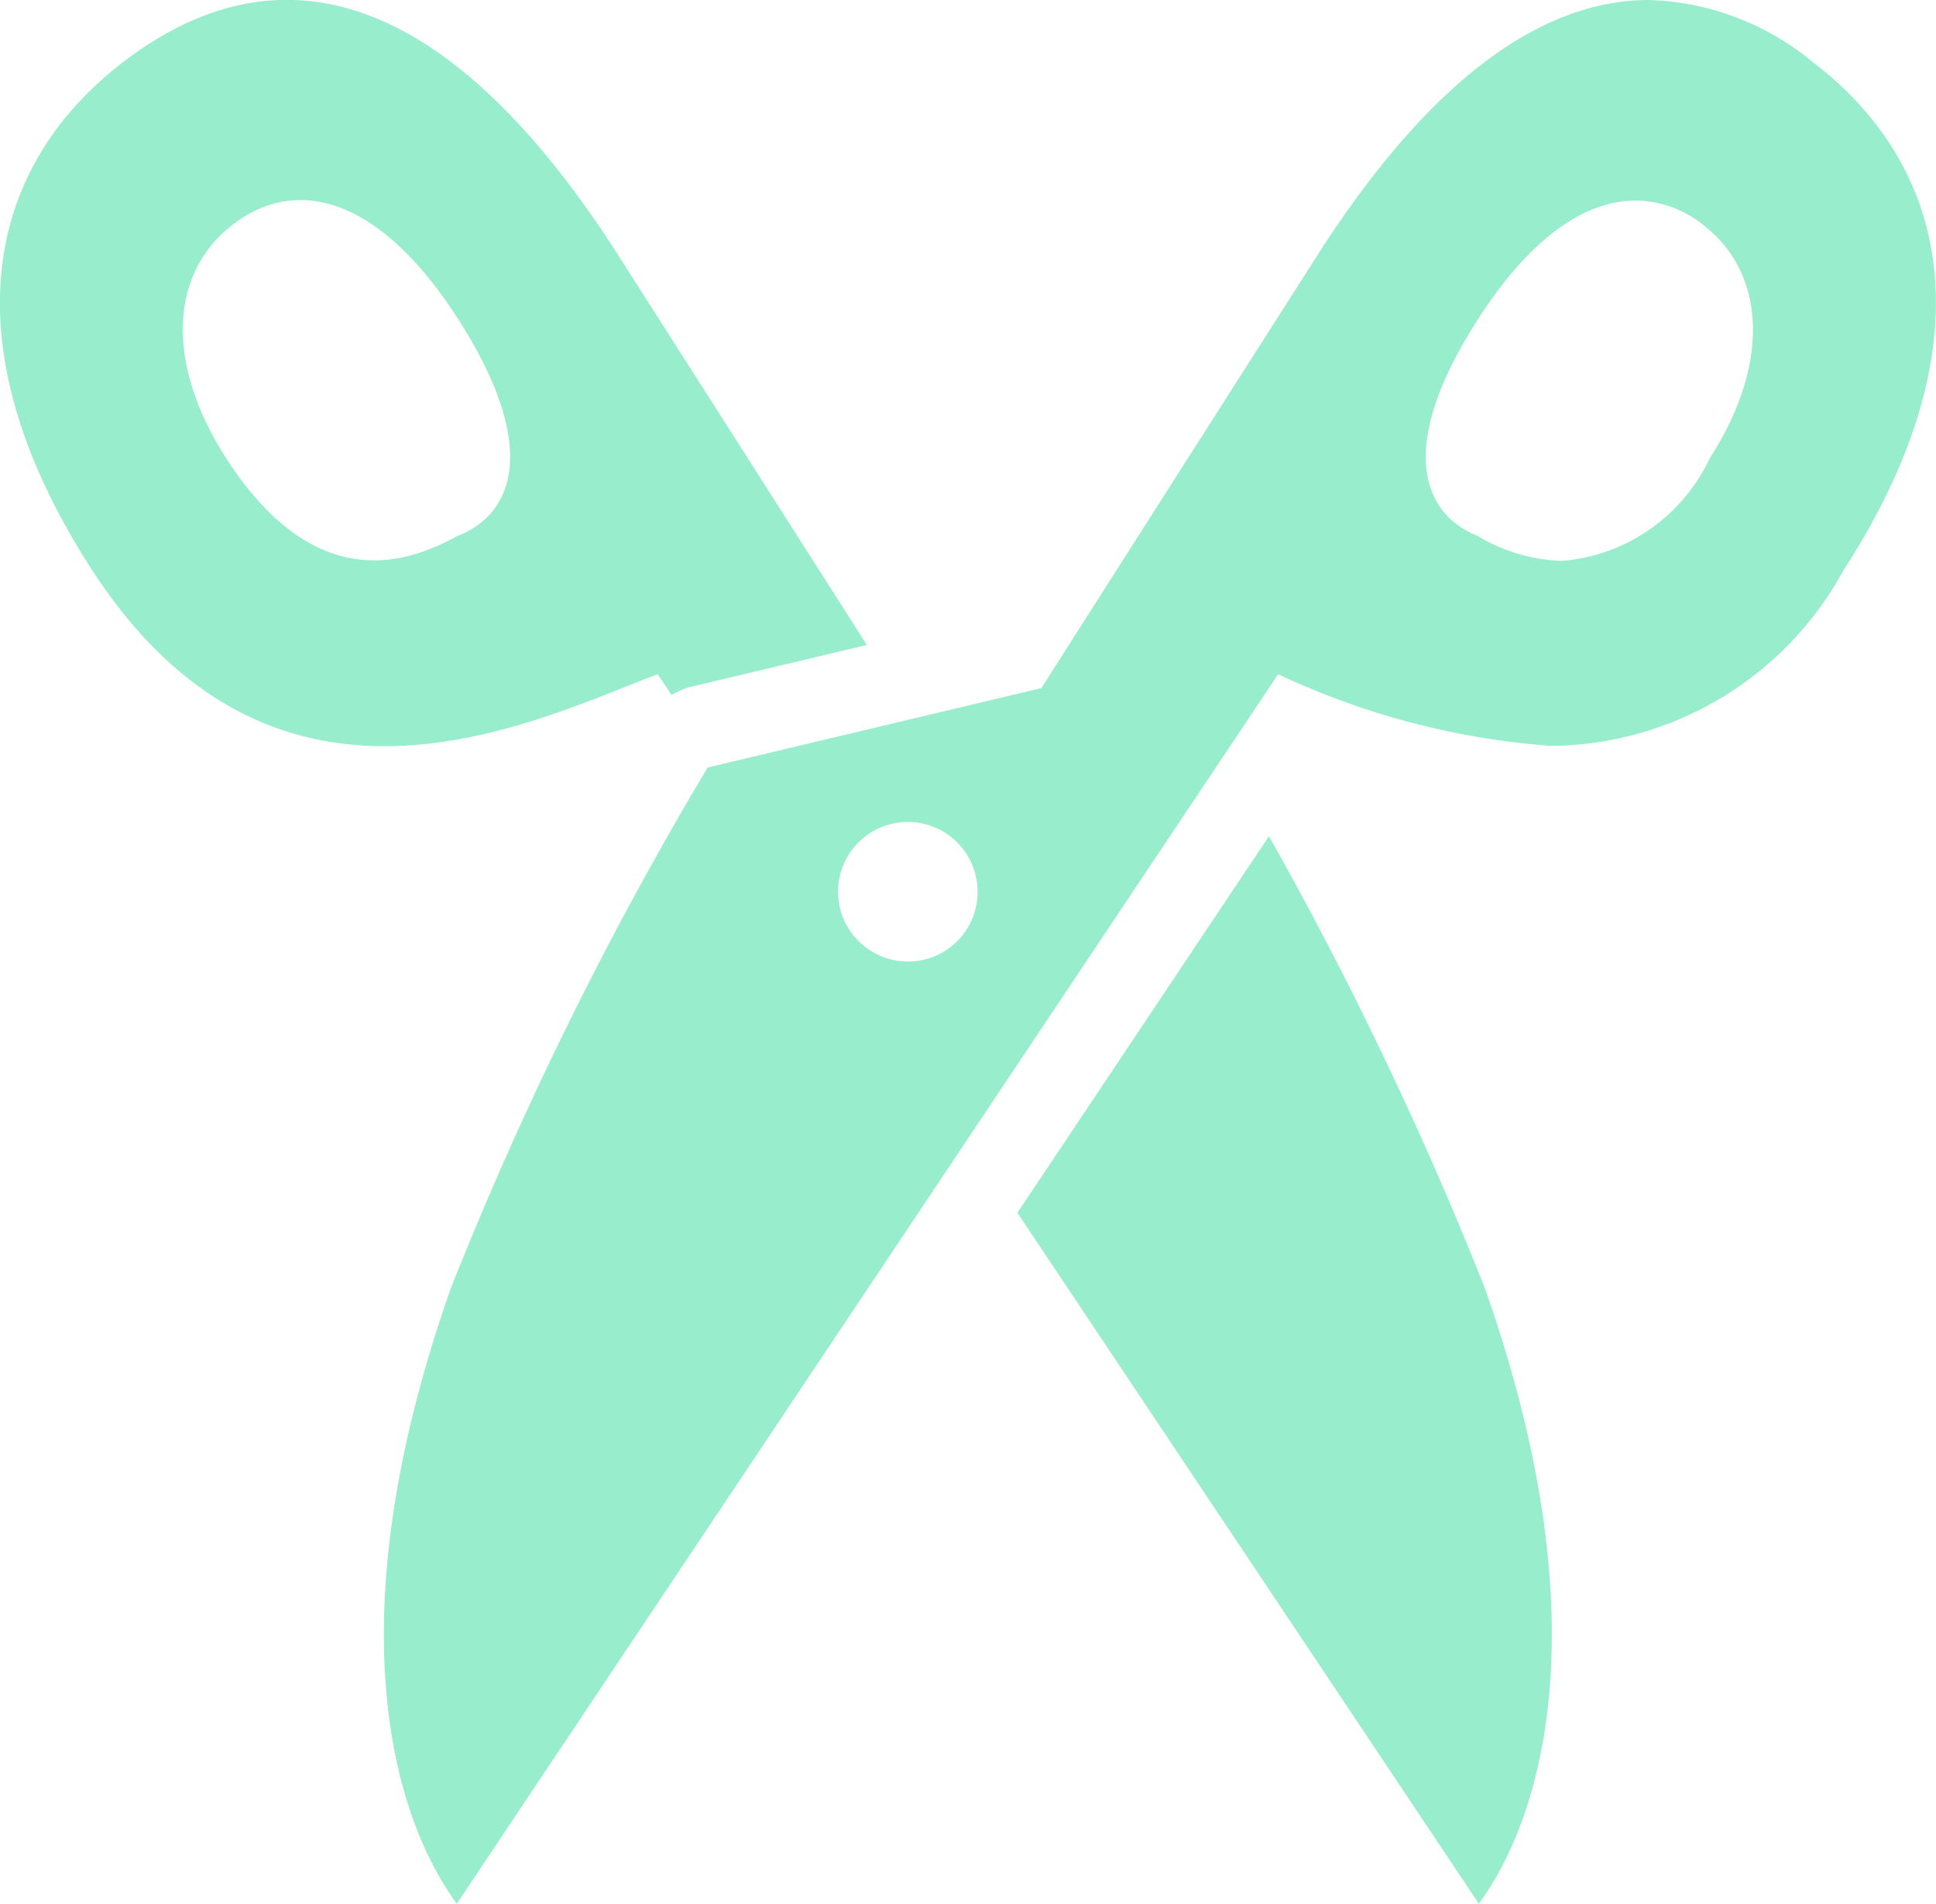 <svg xmlns="http://www.w3.org/2000/svg" width="16.207" height="15.939" viewBox="0 0 16.207 15.939">
  <g id="グループ化_581" data-name="グループ化 581" transform="translate(-255.565 -348.489)">
    <path id="パス_17" data-name="パス 17" d="M276.178,363.7l-2.106,3.153,3.863,5.785c.523-.713,1.04-2.349.049-5.158A31.012,31.012,0,0,0,276.178,363.7Z" transform="translate(-9.99 -8.21)" fill="#98EECC"/>
    <path id="パス_18" data-name="パス 18" d="M274.511,349.01a2.255,2.255,0,0,0-1.372-.521c-.863,0-1.787.613-2.74,2.08,0,0-1.456,2.281-2.347,3.681l-2.794.665a30.25,30.25,0,0,0-2.148,4.355c-.991,2.809-.475,4.445.048,5.158l6.876-10.294a6.464,6.464,0,0,0,2.286.6,2.815,2.815,0,0,0,2.447-1.471C275.925,351.477,275.736,349.946,274.511,349.01Zm-7.608,7.528a.584.584,0,1,1,.614-.553A.581.581,0,0,1,266.9,356.538Zm6.738-4.2a1.5,1.5,0,0,1-1.233.847,1.46,1.46,0,0,1-.708-.211c-.434-.173-.706-.713.018-1.83.434-.669.89-.976,1.307-.976a.917.917,0,0,1,.562.2C274.127,350.781,274.152,351.548,273.641,352.335Z" transform="translate(-3.769)" fill="#98EECC"/>
    <path id="パス_19" data-name="パス 19" d="M260.705,350.57c-1.48-2.28-2.889-2.5-4.112-1.559s-1.414,2.467-.255,4.254c1.546,2.377,3.712,1.251,4.733.869l.116.174a.706.706,0,0,1,.142-.064l1.493-.355C261.931,352.491,260.705,350.57,260.705,350.57Zm-1.3,2.4c-.429.241-1.2.506-1.941-.636-.512-.788-.487-1.554.053-1.967s1.229-.215,1.87.773C260.111,352.258,259.839,352.8,259.405,352.972Z" transform="translate(0 0)" fill="#98EECC"/>
  </g>
</svg>
